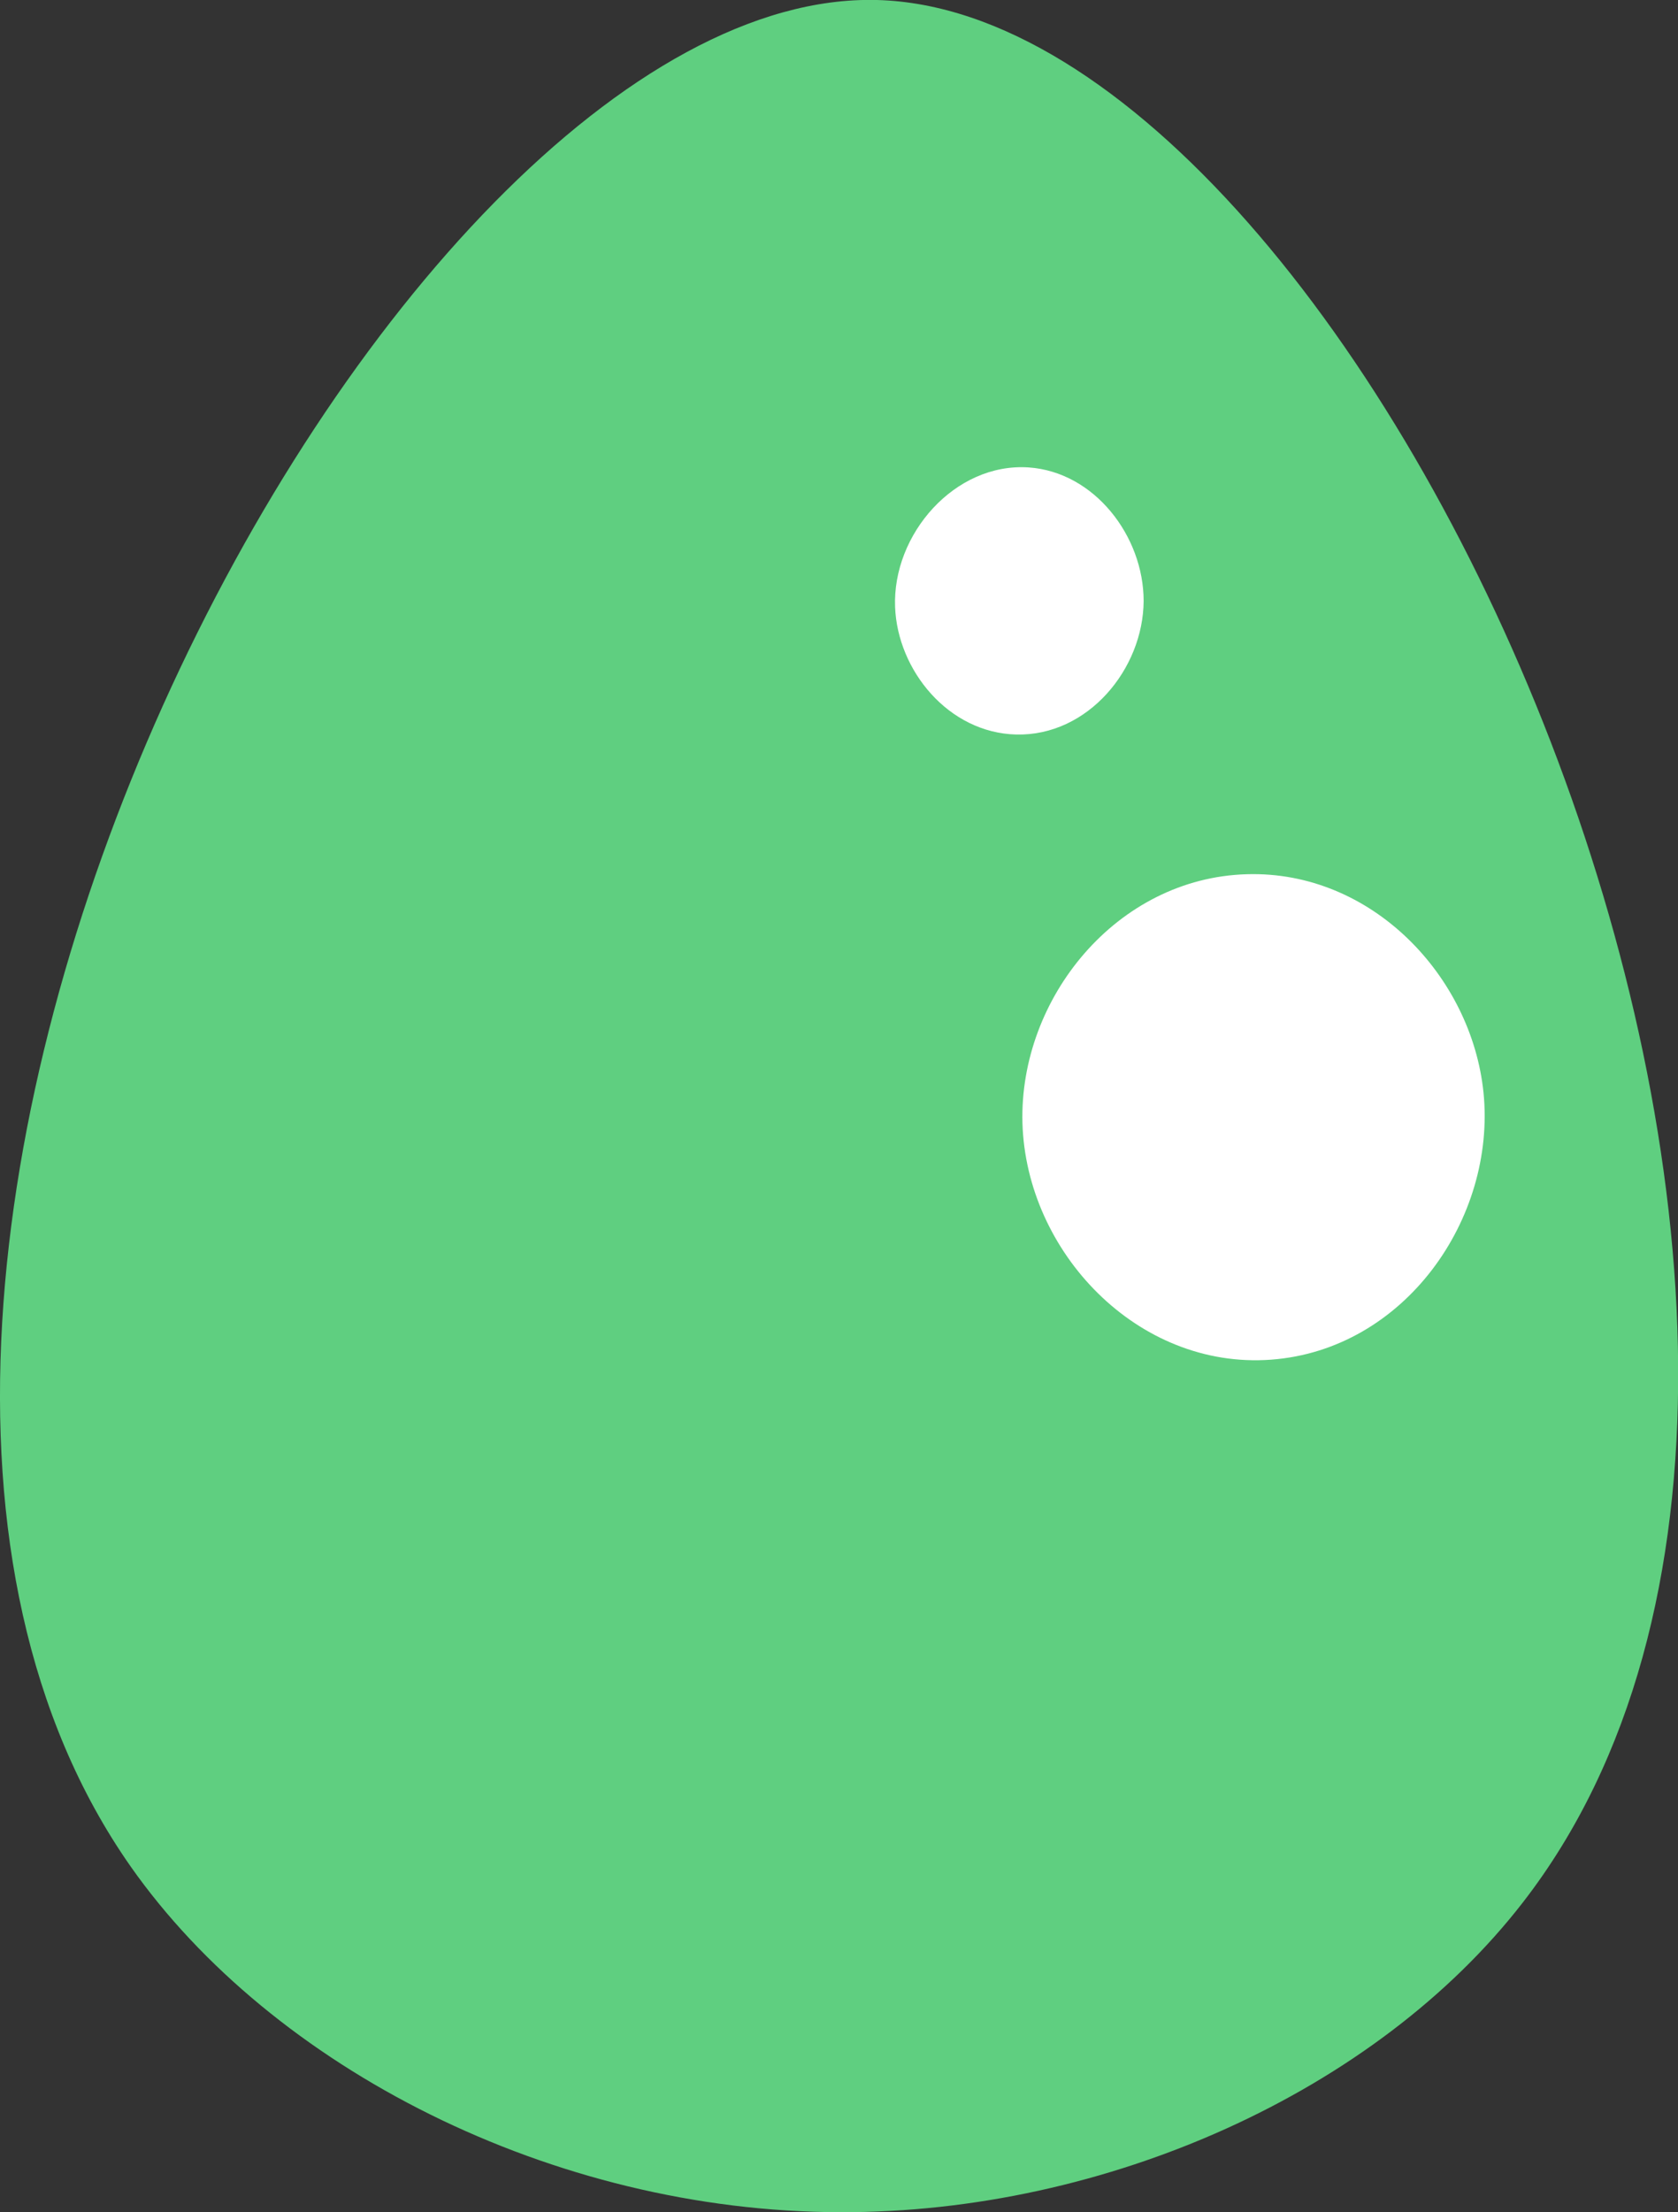 <?xml version="1.0" encoding="UTF-8"?>
<svg id="Layer_2" data-name="Layer 2" xmlns="http://www.w3.org/2000/svg" viewBox="0 0 40.98 54">
  <rect x="0" y="0" width="40.98" height="54" fill="#333333" stroke="none"/>
  <defs>
    <style>
      .cls-1 {
        fill: #fff;
      }

      .cls-2 {
        fill: #5fcf80;
      }
    </style>
  </defs>
  <g id="Layer_1-2" data-name="Layer 1">
    <g>
      <path class="cls-2" d="m21.42,0C9.4-.31-6.99,31.04,3.19,45.56c3.45,4.91,10.3,8.43,17.33,8.44,6.49.02,13.09-2.94,16.67-7.56C48.02,32.48,33.43.32,21.42,0Z"/>
      <path class="cls-1" d="m25.12,11.41c-1.8-.12-3.33,1.63-3.26,3.41.06,1.54,1.3,3.07,2.96,3.11,1.75.04,3.1-1.6,3.11-3.26,0-1.58-1.2-3.15-2.81-3.26Z"/>
      <path class="cls-1" d="m30.45,21.34c-3.18.09-5.56,3.03-5.48,6.07.09,3.15,2.81,6.02,6.07,5.78,3.26-.24,5.5-3.44,5.19-6.52-.29-2.84-2.73-5.42-5.78-5.33Z"/>
    </g>
  </g>
</svg>